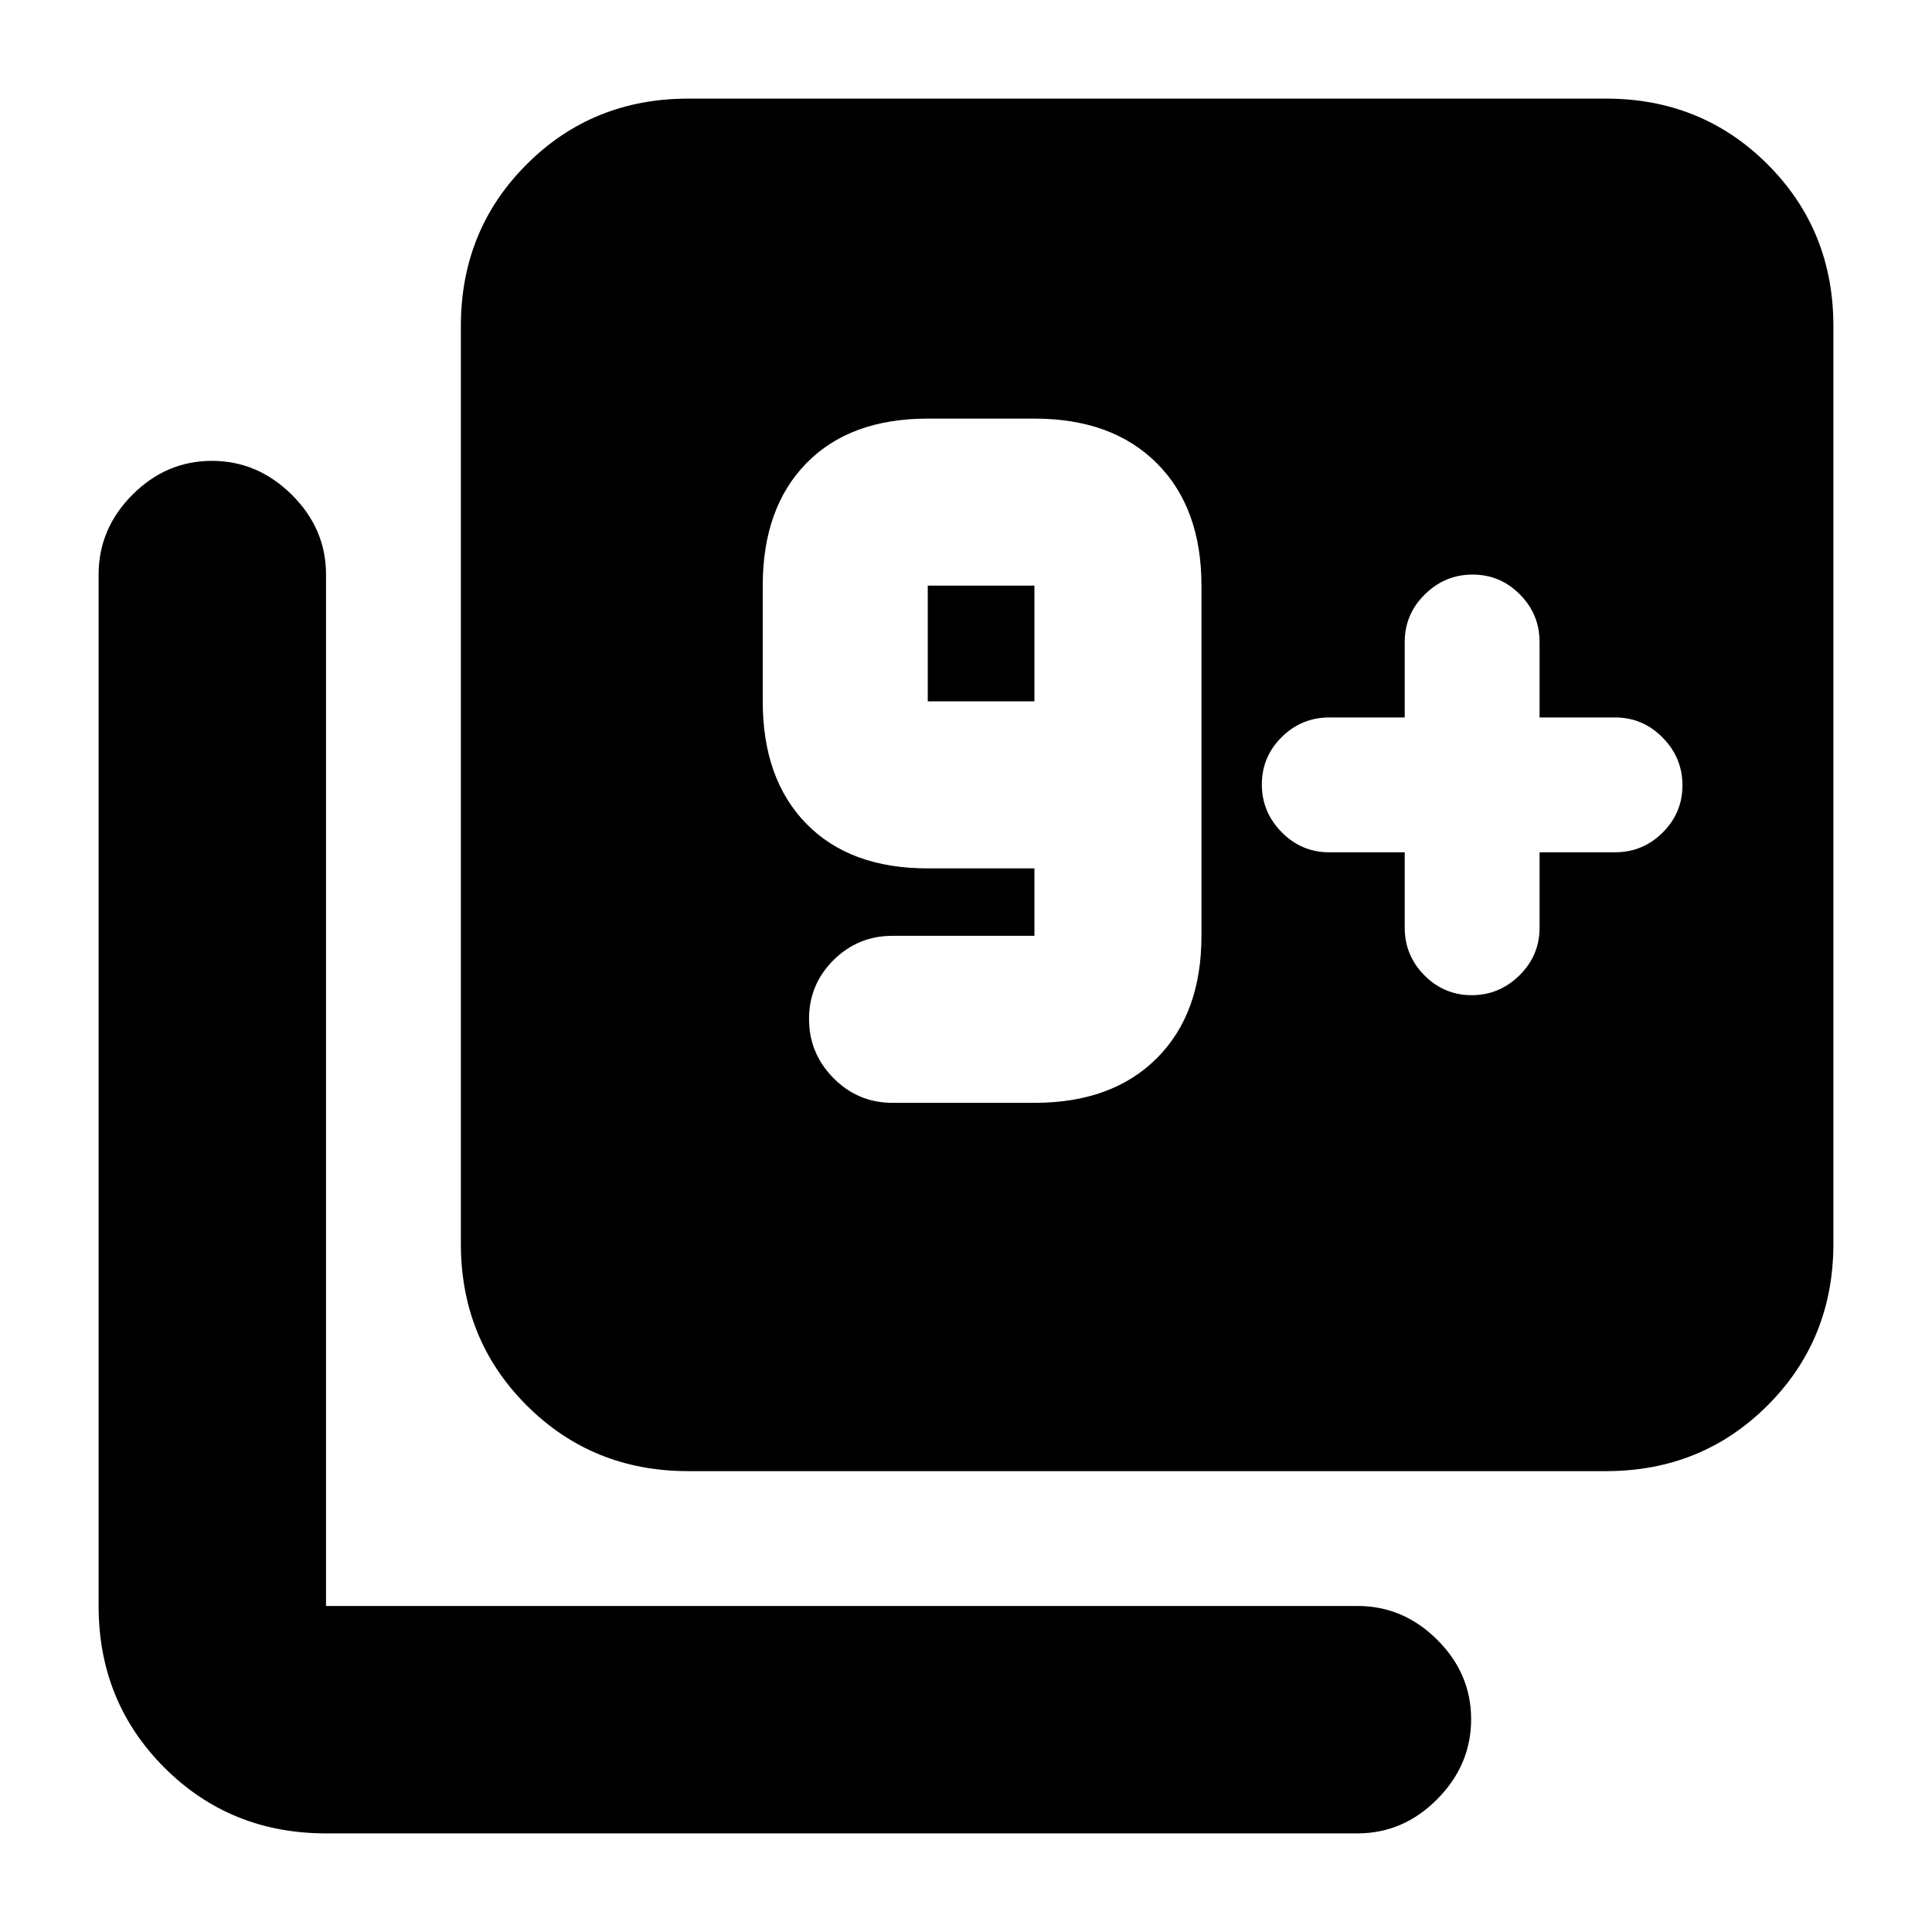 <svg xmlns="http://www.w3.org/2000/svg" height="20" viewBox="0 -960 960 960" width="20"><path d="M514-412q38.64 0 60.82-22.18T597-495v-174q0-38.64-22.18-60.82T514-752h-53q-38.64 0-60.32 22.18T379-669v57.5q0 38.64 21.68 60.82T461-528.5h53v33.5h-70.5q-17.2 0-29.35 12.09Q402-470.82 402-453.71t12.15 29.41Q426.3-412 443.5-412H514Zm0-199.5h-53V-669h53v57.5ZM798-798ZM698-536.5v37.5q0 13.8 9.79 23.65 9.79 9.85 23.5 9.85t23.71-9.85q10-9.85 10-23.65v-37.5h37.5q13.8 0 23.65-9.79 9.85-9.79 9.85-23.5t-9.85-23.71q-9.85-10-23.65-10H765V-641q0-13.8-9.79-23.65-9.79-9.85-23.5-9.85T708-664.65q-10 9.85-10 23.65v37.5h-37.5q-13.8 0-23.65 9.79-9.85 9.79-9.85 23.5t9.85 23.71q9.85 10 23.65 10H698ZM342-229q-47.64 0-80.32-32.68Q229-294.36 229-342v-456q0-47.64 32.68-80.32Q294.36-911 342-911h456q47.64 0 80.32 32.68Q911-845.64 911-798v456q0 47.64-32.68 80.32Q845.64-229 798-229H342ZM162-49q-47.64 0-80.32-32.68Q49-114.36 49-162v-512.5q0-22.8 16.79-39.65Q82.58-731 105.29-731T145-714.15q17 16.85 17 39.65V-162h512.5q22.8 0 39.65 16.79Q731-128.42 731-105.71T714.15-66Q697.3-49 674.5-49H162Z"/></svg>
